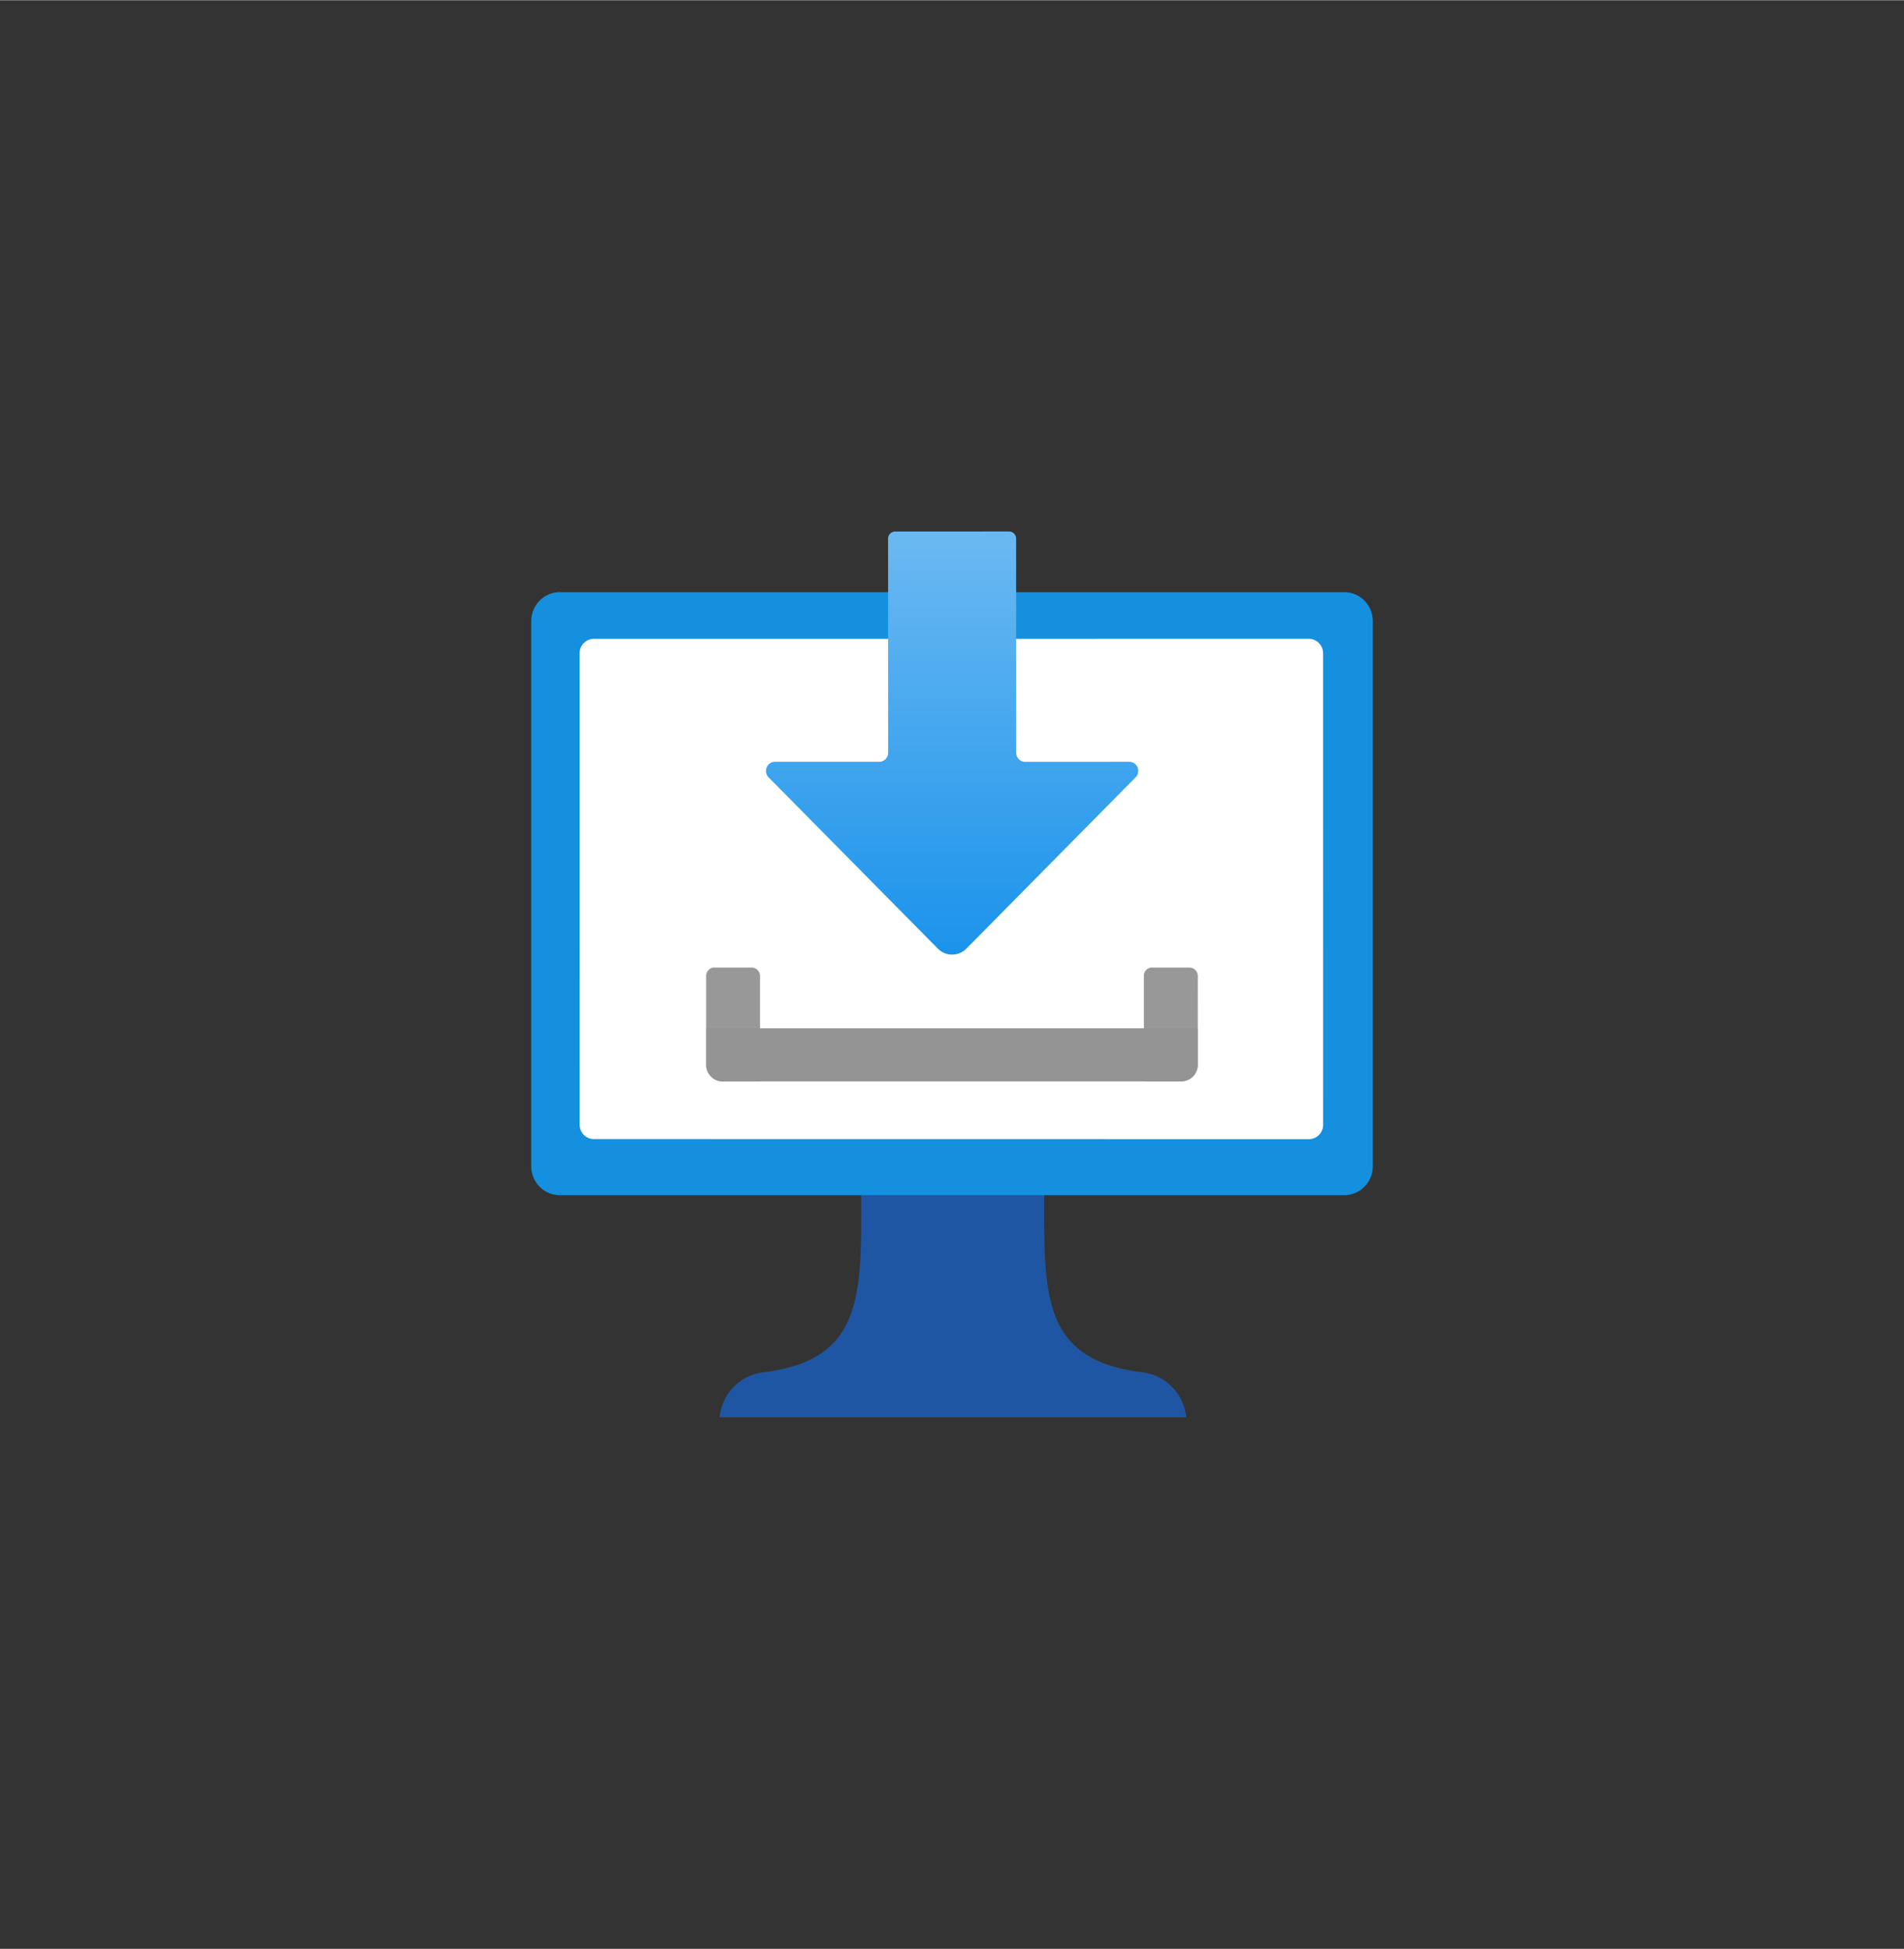 <?xml version="1.0" encoding="UTF-8" standalone="no"?>
<!DOCTYPE svg PUBLIC "-//W3C//DTD SVG 1.1//EN" "http://www.w3.org/Graphics/SVG/1.1/DTD/svg11.dtd">
<!-- Generated by Microsoft Visio, SVG Export Export Template.svg Page-1 -->
<svg xmlns="http://www.w3.org/2000/svg" xmlns:xlink="http://www.w3.org/1999/xlink" xmlns:ev="http://www.w3.org/2001/xml-events"
		width="1.692in" height="1.732in" viewBox="0 0 121.858 124.709" xml:space="preserve" color-interpolation-filters="sRGB"
		class="st8">
	<rect x="0" y="0" width="121.858" height="124.709" fill="#333333" stroke="none"/>
	<style type="text/css">
	<![CDATA[
		.st1 {fill:#1f56a3;stroke:none;stroke-linecap:butt;stroke-width:34}
		.st2 {fill:#1490df;stroke:none;stroke-linecap:butt;stroke-width:34}
		.st3 {fill:#ffffff;stroke:none;stroke-linecap:butt;stroke-width:34}
		.st4 {fill:url(#grad0-12);stroke:none;stroke-linecap:butt;stroke-width:34}
		.st5 {fill:#999999;stroke:none;stroke-linecap:butt;stroke-width:34}
		.st6 {fill:#999999;fill-opacity:0.5;stroke:none;stroke-linecap:butt;stroke-width:34}
		.st7 {fill:#949494;stroke:none;stroke-linecap:butt;stroke-width:34}
		.st8 {fill:none;fill-rule:evenodd;font-size:12px;overflow:visible;stroke-linecap:square;stroke-miterlimit:3}
	]]>
	</style>

	<defs id="Patterns_And_Gradients">
		<linearGradient id="grad0-12" x1="0" y1="0" x2="1" y2="0" gradientTransform="rotate(90 0.5 0.5)">
			<stop offset="0" stop-color="#6bb9f2" stop-opacity="1"/>
			<stop offset="1" stop-color="#1b93eb" stop-opacity="1"/>
		</linearGradient>
	</defs>
	<g>
		<title>Page-1</title>
		<g id="group3595-1" transform="translate(34,-34.016)">
			<title>Export Template</title>
			<g id="group3596-2">
				<title>MsPortalFx.base.images-16</title>
				<g id="shape3597-3" transform="translate(12.054,0)">
					<title>Sheet.3597</title>
					<path d="M26.9 121.81 C20.64 120.96 20.75 116.89 20.78 110.3 L9.06 110.3 C9.09 116.89 9.2 120.97 2.95 121.81
								 A3.187 3.225 -180 0 0 0 124.71 L29.87 124.71 A3.204 3.241 -180 0 0 26.9 121.81 Z"
							class="st1"/>
				</g>
				<g id="shape3598-5" transform="translate(0,-14.22)">
					<title>Sheet.3598</title>
					<path d="M0 122.86 A1.826 1.848 -180 0 0 1.83 124.71 L52.03 124.71 A1.826 1.848 -180 0 0 53.86 122.86
								 L53.86 87.97 A1.826 1.848 -180 0 0 52.03 86.12 L1.83 86.12 A1.826 1.848 -180 0 0 -0 87.97
								 L0 122.86 Z" class="st2"/>
				</g>
				<g id="shape3599-7" transform="translate(3.098,-17.802)">
					<title>Sheet.3599</title>
					<path d="M0 123.78 a0.913 0.924 -180 0 0 0.913 0.924 L46.67 124.71 a0.913 0.924 -180 0 0 0.913
								 -0.924 L47.58 93.61 a0.913 0.924 -180 0 0 -0.913 -0.924 L0.91 92.69 a0.913 0.924
								 -180 0 0 -0.913 0.924 L0 123.78 Z" class="st3"/>
				</g>
				<g id="shape3600-9" transform="translate(15.066,-29.615)">
					<title>Sheet.3600</title>
					<path d="M23.61 113.37 L12.78 124.33 A1.292 1.307 0 0 1 10.96 124.33 L0.13 113.37 a0.577 0.584 0 0
								 1 0.409 -1 L7.2 112.37 a0.577 0.584 -180 0 0 0.577 -0.584 L7.77 98.1 a0.458
								 0.464 0 0 1 0.465 -0.467 L15.51 97.63 a0.458 0.464 0 0 1 0.458 0.467 L15.97
								 111.79 a0.58 0.587 -180 0 0 0.58 0.584 L23.21 112.37 a0.577 0.584 0 0 1 0.405
								 0.997 Z" class="st4"/>
				</g>
				<g id="group3601-13" transform="translate(11.2,-21.5)">
					<title>Sheet.3601</title>
					<g id="shape3602-14">
						<title>Sheet.3602</title>
						<path d="M0.53 117.43 L2.91 117.43 a0.527 0.534 0 0 1 0.527 0.534 L3.44 124.71 L1.06 124.71 A1.058
									 1.071 0 0 1 0 123.64 L0 117.96 a0.527 0.534 0 0 1 0.527 -0.537 Z" class="st5"/>
					</g>
					<g id="shape3603-16">
						<title>Sheet.3603</title>
						<path d="M0.53 117.43 L2.91 117.43 a0.527 0.534 0 0 1 0.527 0.534 L3.44 124.71 L1.06 124.71 A1.058
									 1.071 0 0 1 0 123.64 L0 117.96 a0.527 0.534 0 0 1 0.527 -0.537 Z" class="st6"/>
					</g>
				</g>
				<g id="group3604-18" transform="translate(39.21,-21.51)">
					<title>Sheet.3604</title>
					<g id="shape3605-19">
						<title>Sheet.3605</title>
						<path d="M0.53 117.44 L2.92 117.44 a0.527 0.534 0 0 1 0.527 0.534 L3.44 123.64 A1.058 1.071
									 0 0 1 2.39 124.71 L0 124.71 L0 117.97 a0.527 0.534 0 0 1 0.531 -0.537 Z"
								class="st5"/>
					</g>
					<g id="shape3606-21">
						<title>Sheet.3606</title>
						<path d="M0.53 117.44 L2.92 117.44 a0.527 0.534 0 0 1 0.527 0.534 L3.44 123.64 A1.058 1.071
									 0 0 1 2.39 124.71 L0 124.71 L0 117.97 a0.527 0.534 0 0 1 0.531 -0.537 Z"
								class="st6"/>
					</g>
				</g>
				<g id="shape3607-23" transform="translate(11.2,-21.5)">
					<title>Sheet.3607</title>
					<path d="M0 123.65 L0 121.31 L31.46 121.31 L31.46 123.65 A1.048 1.06 0 0 1 30.42 124.71 L1.05 124.71 A1.048
								 1.06 0 0 1 0 123.65 Z" class="st7"/>
				</g>
			</g>
		</g>
	</g>
</svg>
